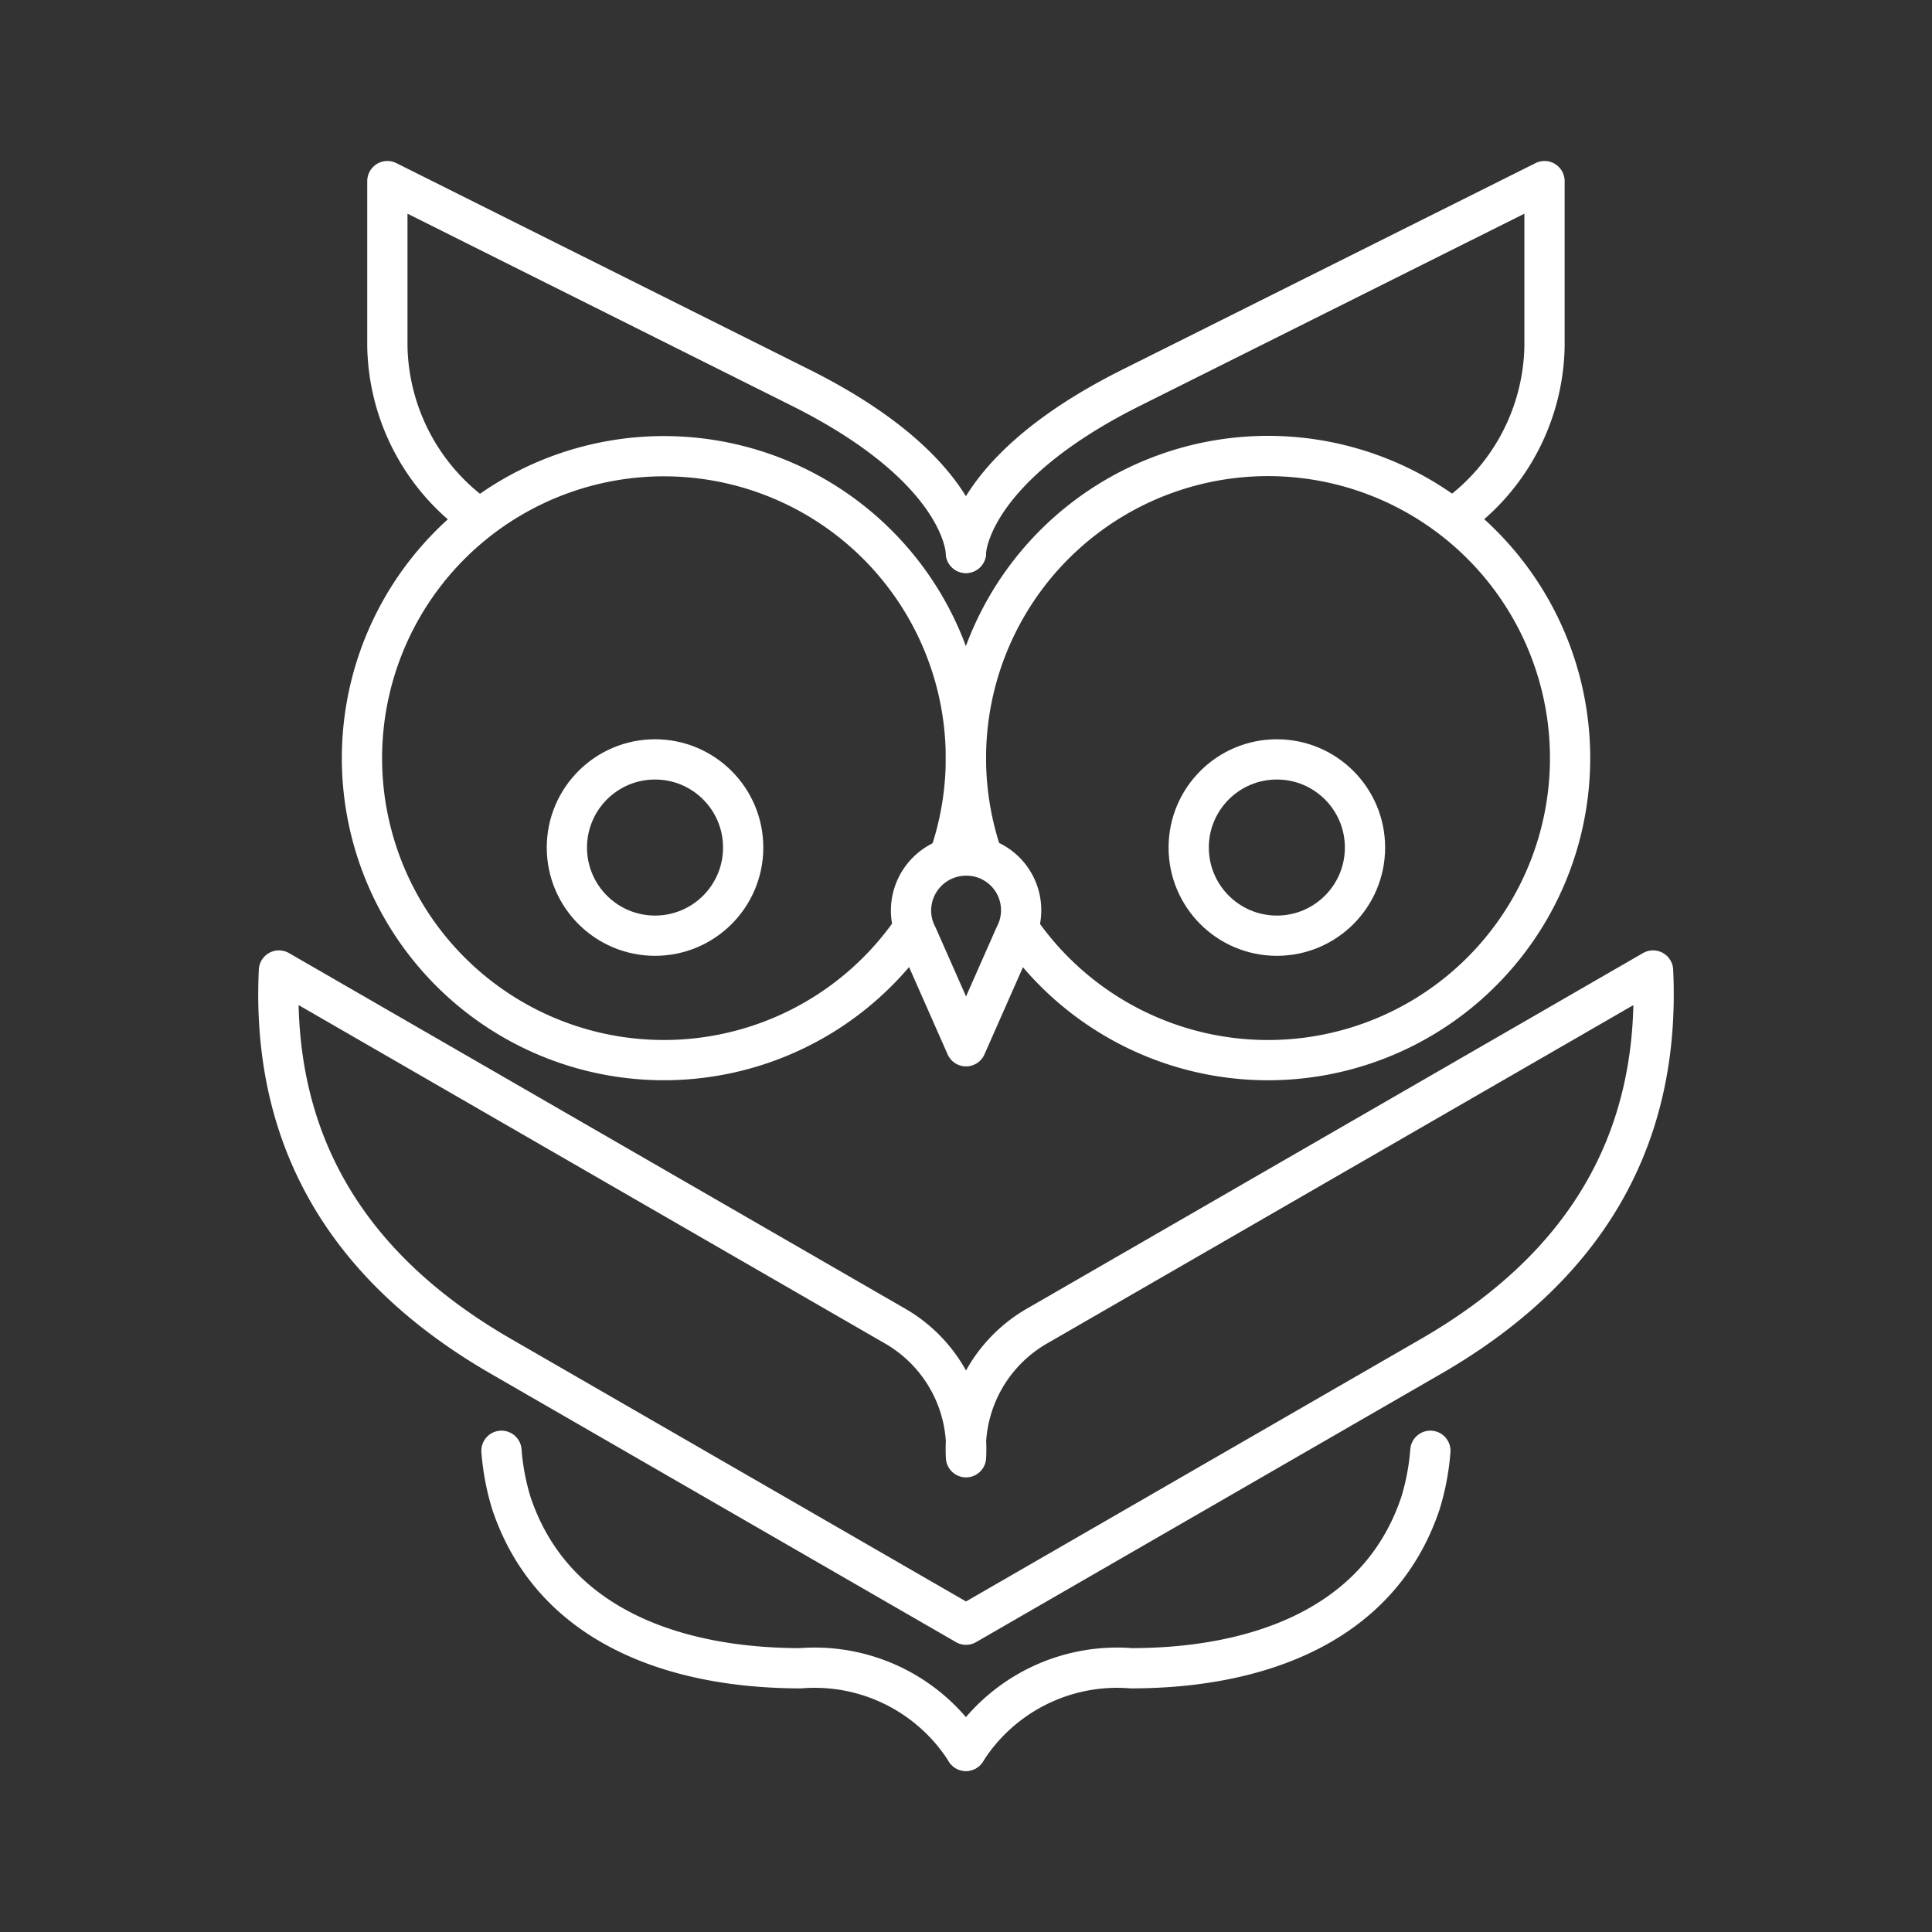 <svg xmlns="http://www.w3.org/2000/svg" viewBox="0 0 48 48"><rect x="0" y="0" width="48" height="48" fill="#333333" stroke="none"/><defs><style>.a,.b{fill:none;stroke:#fff;stroke-linejoin:round;}.a{stroke-linecap:round;}</style></defs><path class="a" d="M23.998,13.737s0-2.053-4.107-4.105L9.624,4.5V8.605a5.331,5.331,0,0,0,2.054,4.105"/><path class="a" d="M23.998,43.5a4.449,4.449,0,0,0-4.107-2.053c-3.08,0-6.16-1.026-7.187-4.105a5.985,5.985,0,0,1-.245-1.298"/><circle class="a" cx="16.274" cy="21.057" r="2.19"/><path class="a" d="M24.002,21.256a1.368,1.368,0,0,0-1.368,1.369v0a1.368,1.368,0,0,0,.07.427l-.004-.002.02.044a1.375,1.375,0,0,0,.072.162l1.209,2.738,1.209-2.738a1.375,1.375,0,0,0,.072-.162l.02-.044-.004.002a1.359,1.359,0,0,0-1.295-1.796h-.002Z"/><path class="a" d="M23.998,13.737s0-2.053,4.107-4.105L38.373,4.5V8.605a5.331,5.331,0,0,1-2.054,4.105"/><path class="a" d="M23.998,43.5a4.449,4.449,0,0,1,4.107-2.053c3.08,0,6.16-1.026,7.187-4.105a5.992,5.992,0,0,0,.245-1.298"/><circle class="a" cx="31.723" cy="21.057" r="2.19"/><path class="a" d="M22.682,23.079a7.502,7.502,0,1,1,.894-1.765"/><path class="a" d="M25.407,23.211a7.505,7.505,0,1,0-1.12-2.316q.047.165.101.326"/><path class="b" d="M25.732,32.964,41.07,24.112c.2,4.259-1.735,7.416-5.547,9.604L24,40.365,12.477,33.716c-3.812-2.188-5.747-5.345-5.547-9.604l15.338,8.851A3.529,3.529,0,0,1,24,36.205,3.529,3.529,0,0,1,25.732,32.964Z"/></svg>